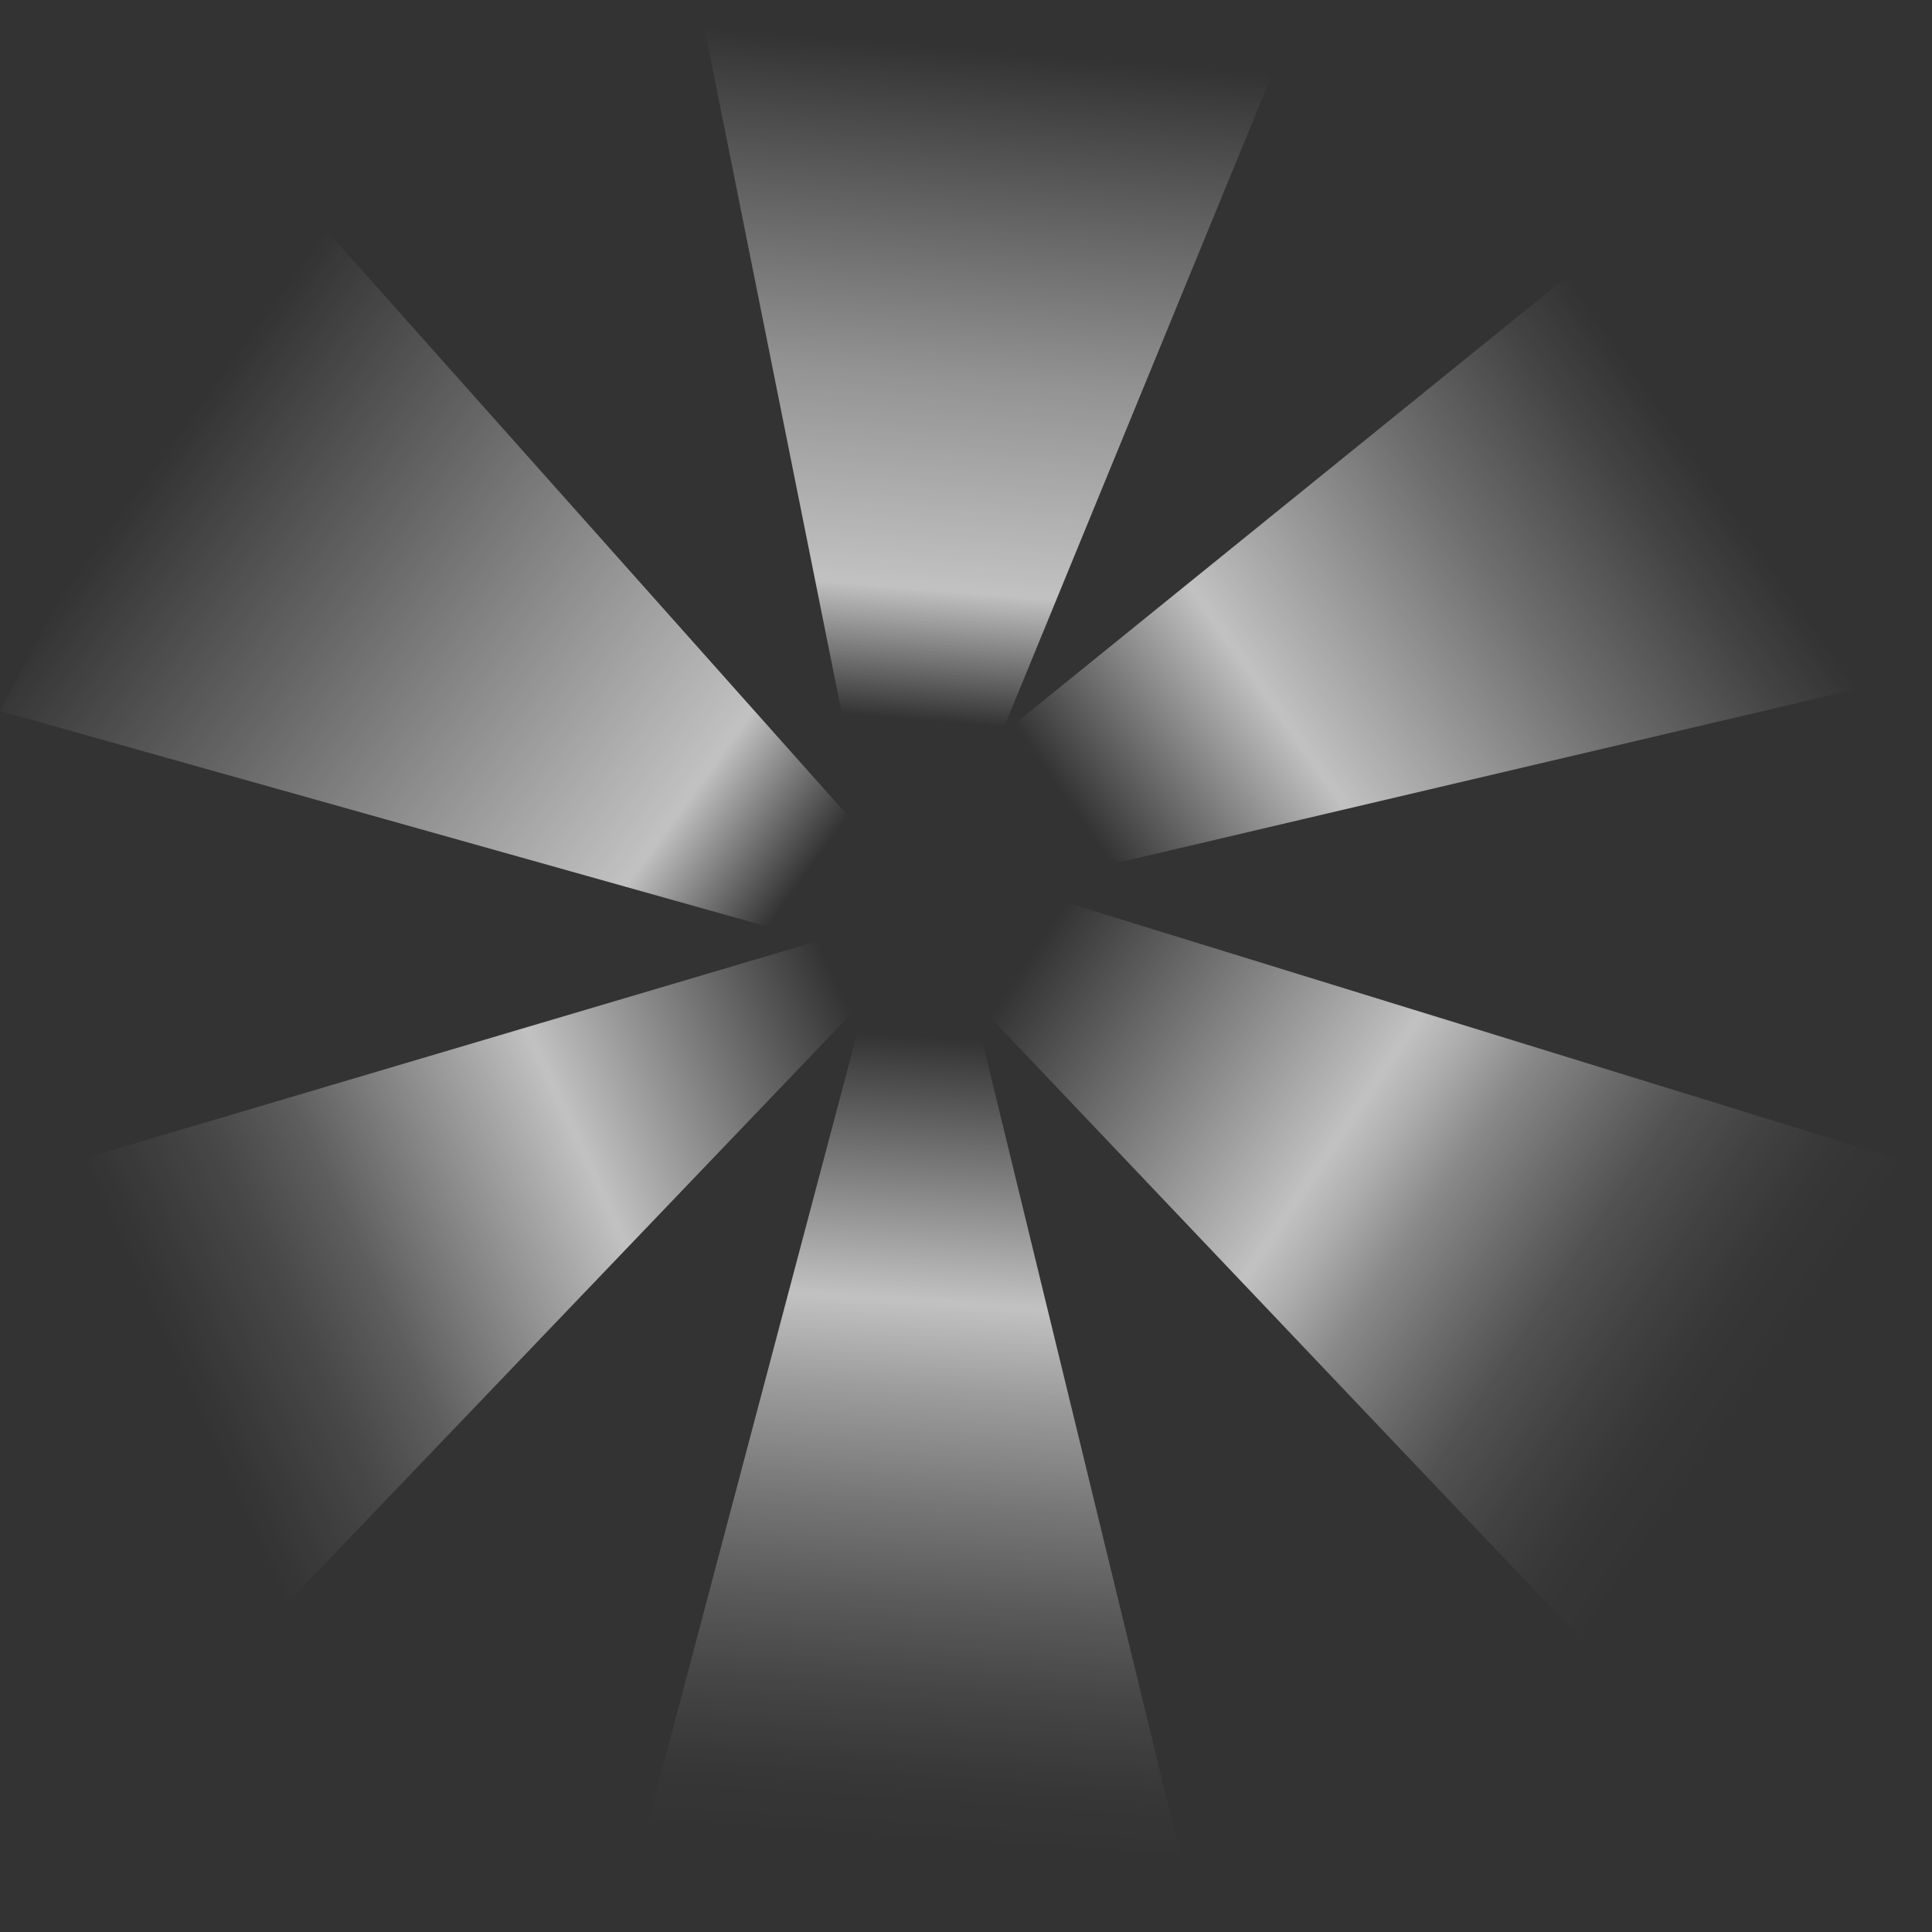 <?xml version="1.0" encoding="utf-8"?>
<!-- Generator: Adobe Illustrator 22.0.1, SVG Export Plug-In . SVG Version: 6.00 Build 0)  -->
<svg version="1.1" id="圖層_1" xmlns="http://www.w3.org/2000/svg" xmlns:xlink="http://www.w3.org/1999/xlink" x="0px" y="0px"
	 viewBox="0 0 200 200" style="enable-background:new 0 0 200 200;" xml:space="preserve">
<rect x="0" y="0" width="200" height="200" fill="#333333" stroke="none"/>
<style type="text/css">
	.st0{fill:url(#SVGID_1_);}
	.st1{fill:url(#SVGID_2_);}
	.st2{fill:url(#SVGID_3_);}
	.st3{fill:url(#SVGID_4_);}
	.st4{fill:url(#SVGID_5_);}
	.st5{fill:url(#SVGID_6_);}
</style>
<g id="圖層_3">
	
		<linearGradient id="SVGID_1_" gradientUnits="userSpaceOnUse" x1="187.674" y1="157.156" x2="117.683" y2="107.93" gradientTransform="matrix(1 0 0 -1 0 201)">
		<stop  offset="0.14" style="stop-color:#FFFFFF;stop-opacity:0"/>
		<stop  offset="0.23" style="stop-color:#FFFFFF;stop-opacity:8.000000e-02"/>
		<stop  offset="0.42" style="stop-color:#FFFFFF;stop-opacity:0.29"/>
		<stop  offset="0.68" style="stop-color:#FFFFFF;stop-opacity:0.63"/>
		<stop  offset="0.73" style="stop-color:#FFFFFF;stop-opacity:0.7"/>
		<stop  offset="1" style="stop-color:#FFFFFF;stop-opacity:0"/>
	</linearGradient>
	<polygon class="st0" points="103.6,76.1 174.5,18.7 200,69.5 105.1,91.8 	"/>
	
		<linearGradient id="SVGID_2_" gradientUnits="userSpaceOnUse" x1="191.957" y1="47.147" x2="92.736" y2="113.482" gradientTransform="matrix(1 0 0 -1 0 201)">
		<stop  offset="0.12" style="stop-color:#FFFFFF;stop-opacity:0"/>
		<stop  offset="0.18" style="stop-color:#FFFFFF;stop-opacity:2.000000e-02"/>
		<stop  offset="0.24" style="stop-color:#FFFFFF;stop-opacity:7.000000e-02"/>
		<stop  offset="0.31" style="stop-color:#FFFFFF;stop-opacity:0.15"/>
		<stop  offset="0.37" style="stop-color:#FFFFFF;stop-opacity:0.27"/>
		<stop  offset="0.44" style="stop-color:#FFFFFF;stop-opacity:0.42"/>
		<stop  offset="0.5" style="stop-color:#FFFFFF;stop-opacity:0.6"/>
		<stop  offset="0.54" style="stop-color:#FFFFFF;stop-opacity:0.7"/>
		<stop  offset="0.85" style="stop-color:#FFFFFF;stop-opacity:0"/>
	</linearGradient>
	<polygon class="st1" points="105.1,91.8 196.5,120 169.3,175.6 100.6,103.3 	"/>
	
		<linearGradient id="SVGID_3_" gradientUnits="userSpaceOnUse" x1="92.521" y1="-11.728" x2="101.172" y2="118.065" gradientTransform="matrix(1 0 0 -1 0 201)">
		<stop  offset="0.17" style="stop-color:#FFFFFF;stop-opacity:0"/>
		<stop  offset="0.22" style="stop-color:#FFFFFF;stop-opacity:2.000000e-02"/>
		<stop  offset="0.29" style="stop-color:#FFFFFF;stop-opacity:9.000000e-02"/>
		<stop  offset="0.36" style="stop-color:#FFFFFF;stop-opacity:0.19"/>
		<stop  offset="0.44" style="stop-color:#FFFFFF;stop-opacity:0.33"/>
		<stop  offset="0.53" style="stop-color:#FFFFFF;stop-opacity:0.52"/>
		<stop  offset="0.6" style="stop-color:#FFFFFF;stop-opacity:0.7"/>
		<stop  offset="0.81" style="stop-color:#FFFFFF;stop-opacity:0"/>
	</linearGradient>
	<polygon class="st2" points="100.6,103.3 123.3,196.6 63.5,202.2 89.7,103.3 	"/>
	
		<linearGradient id="SVGID_4_" gradientUnits="userSpaceOnUse" x1="8.684" y1="52.055" x2="143.672" y2="113.783" gradientTransform="matrix(1 0 0 -1 0 201)">
		<stop  offset="8.000000e-02" style="stop-color:#FFFFFF;stop-opacity:0"/>
		<stop  offset="0.11" style="stop-color:#FFFFFF;stop-opacity:3.000000e-02"/>
		<stop  offset="0.17" style="stop-color:#FFFFFF;stop-opacity:0.1"/>
		<stop  offset="0.23" style="stop-color:#FFFFFF;stop-opacity:0.21"/>
		<stop  offset="0.29" style="stop-color:#FFFFFF;stop-opacity:0.38"/>
		<stop  offset="0.36" style="stop-color:#FFFFFF;stop-opacity:0.58"/>
		<stop  offset="0.4" style="stop-color:#FFFFFF;stop-opacity:0.7"/>
		<stop  offset="0.61" style="stop-color:#FFFFFF;stop-opacity:0"/>
	</linearGradient>
	<polygon class="st3" points="89.7,103.3 25.1,170.8 6.4,120.6 84.7,97.4 	"/>
	
		<linearGradient id="SVGID_5_" gradientUnits="userSpaceOnUse" x1="7.674" y1="159.85" x2="80.743" y2="106.777" gradientTransform="matrix(1 0 0 -1 0 201)">
		<stop  offset="0.12" style="stop-color:#FFFFFF;stop-opacity:0"/>
		<stop  offset="0.39" style="stop-color:#FFFFFF;stop-opacity:0.25"/>
		<stop  offset="0.84" style="stop-color:#FFFFFF;stop-opacity:0.7"/>
		<stop  offset="1" style="stop-color:#FFFFFF;stop-opacity:0"/>
	</linearGradient>
	<polygon class="st4" points="84.7,97.4 0,73.6 29.2,18.7 89.7,86.6 	"/>
	
		<linearGradient id="SVGID_6_" gradientUnits="userSpaceOnUse" x1="104.272" y1="210.895" x2="97.347" y2="126.289" gradientTransform="matrix(1 0 0 -1 0 201)">
		<stop  offset="0.18" style="stop-color:#FFFFFF;stop-opacity:0"/>
		<stop  offset="0.34" style="stop-color:#FFFFFF;stop-opacity:0.19"/>
		<stop  offset="0.58" style="stop-color:#FFFFFF;stop-opacity:0.47"/>
		<stop  offset="0.76" style="stop-color:#FFFFFF;stop-opacity:0.63"/>
		<stop  offset="0.84" style="stop-color:#FFFFFF;stop-opacity:0.7"/>
		<stop  offset="1" style="stop-color:#FFFFFF;stop-opacity:0"/>
	</linearGradient>
	<polygon class="st5" points="89.7,86.6 71.9,-2.2 135.3,-1.1 103.6,76.1 	"/>
</g>
</svg>
